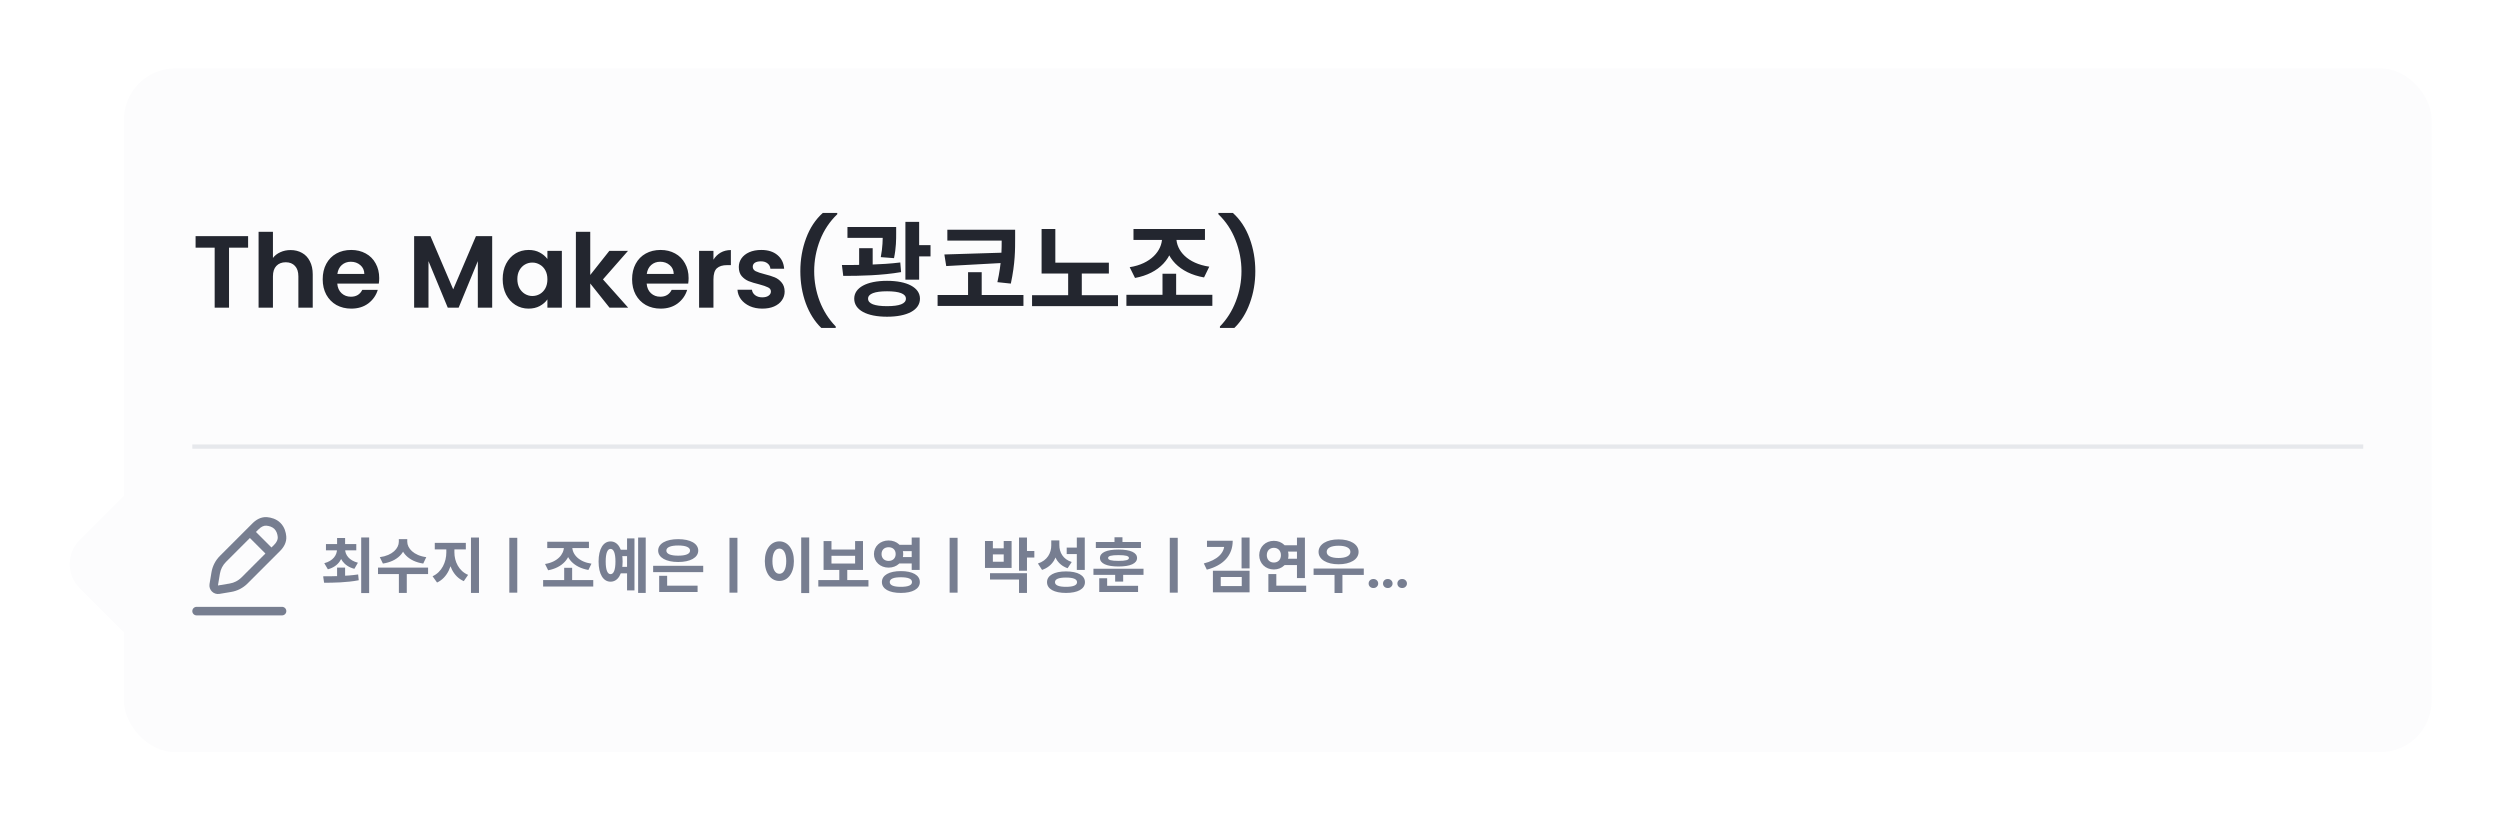 <svg width="585" height="192" viewBox="0 0 585 192" fill="none" xmlns="http://www.w3.org/2000/svg">
<g filter="url(#filter0_d_82_354)">
<rect x="29" width="540" height="160.001" rx="12" fill="#FCFCFD"/>
<path d="M18.657 121.657L29 132L29 100L18.657 110.343C15.533 113.467 15.533 118.533 18.657 121.657Z" fill="#FCFCFD"/>
<path d="M58.056 39.249V41.961H53.592V56.001H50.232V41.961H45.768V39.249H58.056ZM67.996 42.513C69.004 42.513 69.9 42.737 70.684 43.185C71.468 43.617 72.076 44.265 72.508 45.129C72.956 45.977 73.18 47.001 73.18 48.201V56.001H69.82V48.657C69.82 47.601 69.556 46.793 69.028 46.233C68.5 45.657 67.78 45.369 66.868 45.369C65.94 45.369 65.204 45.657 64.66 46.233C64.132 46.793 63.868 47.601 63.868 48.657V56.001H60.508V38.241H63.868V44.361C64.3 43.785 64.876 43.337 65.596 43.017C66.316 42.681 67.116 42.513 67.996 42.513ZM88.735 49.065C88.735 49.545 88.703 49.977 88.639 50.361H78.919C78.999 51.321 79.335 52.073 79.927 52.617C80.519 53.161 81.247 53.433 82.111 53.433C83.359 53.433 84.247 52.897 84.775 51.825H88.399C88.015 53.105 87.279 54.161 86.191 54.993C85.103 55.809 83.767 56.217 82.183 56.217C80.903 56.217 79.751 55.937 78.727 55.377C77.719 54.801 76.927 53.993 76.351 52.953C75.791 51.913 75.511 50.713 75.511 49.353C75.511 47.977 75.791 46.769 76.351 45.729C76.911 44.689 77.695 43.889 78.703 43.329C79.711 42.769 80.871 42.489 82.183 42.489C83.447 42.489 84.575 42.761 85.567 43.305C86.575 43.849 87.351 44.625 87.895 45.633C88.455 46.625 88.735 47.769 88.735 49.065ZM85.255 48.105C85.239 47.241 84.927 46.553 84.319 46.041C83.711 45.513 82.967 45.249 82.087 45.249C81.255 45.249 80.551 45.505 79.975 46.017C79.415 46.513 79.071 47.209 78.943 48.105H85.255ZM115.17 39.249V56.001H111.81V45.105L107.322 56.001H104.778L100.266 45.105V56.001H96.906V39.249H100.722L106.05 51.705L111.378 39.249H115.17ZM117.628 49.305C117.628 47.961 117.892 46.769 118.42 45.729C118.964 44.689 119.692 43.889 120.604 43.329C121.532 42.769 122.564 42.489 123.7 42.489C124.692 42.489 125.556 42.689 126.292 43.089C127.044 43.489 127.644 43.993 128.092 44.601V42.705H131.476V56.001H128.092V54.057C127.66 54.681 127.06 55.201 126.292 55.617C125.54 56.017 124.668 56.217 123.676 56.217C122.556 56.217 121.532 55.929 120.604 55.353C119.692 54.777 118.964 53.969 118.42 52.929C117.892 51.873 117.628 50.665 117.628 49.305ZM128.092 49.353C128.092 48.537 127.932 47.841 127.612 47.265C127.292 46.673 126.86 46.225 126.316 45.921C125.772 45.601 125.188 45.441 124.564 45.441C123.94 45.441 123.364 45.593 122.836 45.897C122.308 46.201 121.876 46.649 121.54 47.241C121.22 47.817 121.06 48.505 121.06 49.305C121.06 50.105 121.22 50.809 121.54 51.417C121.876 52.009 122.308 52.465 122.836 52.785C123.38 53.105 123.956 53.265 124.564 53.265C125.188 53.265 125.772 53.113 126.316 52.809C126.86 52.489 127.292 52.041 127.612 51.465C127.932 50.873 128.092 50.169 128.092 49.353ZM142.63 56.001L138.118 50.337V56.001H134.758V38.241H138.118V48.345L142.582 42.705H146.95L141.094 49.377L146.998 56.001H142.63ZM161.133 49.065C161.133 49.545 161.101 49.977 161.037 50.361H151.317C151.397 51.321 151.733 52.073 152.325 52.617C152.917 53.161 153.645 53.433 154.509 53.433C155.757 53.433 156.645 52.897 157.173 51.825H160.797C160.413 53.105 159.677 54.161 158.589 54.993C157.501 55.809 156.165 56.217 154.581 56.217C153.301 56.217 152.149 55.937 151.125 55.377C150.117 54.801 149.325 53.993 148.749 52.953C148.189 51.913 147.909 50.713 147.909 49.353C147.909 47.977 148.189 46.769 148.749 45.729C149.309 44.689 150.093 43.889 151.101 43.329C152.109 42.769 153.269 42.489 154.581 42.489C155.845 42.489 156.973 42.761 157.965 43.305C158.973 43.849 159.749 44.625 160.293 45.633C160.853 46.625 161.133 47.769 161.133 49.065ZM157.653 48.105C157.637 47.241 157.325 46.553 156.717 46.041C156.109 45.513 155.365 45.249 154.485 45.249C153.653 45.249 152.949 45.505 152.373 46.017C151.813 46.513 151.469 47.209 151.341 48.105H157.653ZM166.946 44.769C167.378 44.065 167.938 43.513 168.626 43.113C169.33 42.713 170.13 42.513 171.026 42.513V46.041H170.138C169.082 46.041 168.282 46.289 167.738 46.785C167.21 47.281 166.946 48.145 166.946 49.377V56.001H163.586V42.705H166.946V44.769ZM178.377 56.217C177.289 56.217 176.313 56.025 175.449 55.641C174.585 55.241 173.897 54.705 173.385 54.033C172.889 53.361 172.617 52.617 172.569 51.801H175.953C176.017 52.313 176.265 52.737 176.697 53.073C177.145 53.409 177.697 53.577 178.353 53.577C178.993 53.577 179.489 53.449 179.841 53.193C180.209 52.937 180.393 52.609 180.393 52.209C180.393 51.777 180.169 51.457 179.721 51.249C179.289 51.025 178.593 50.785 177.633 50.529C176.641 50.289 175.825 50.041 175.185 49.785C174.561 49.529 174.017 49.137 173.553 48.609C173.105 48.081 172.881 47.369 172.881 46.473C172.881 45.737 173.089 45.065 173.505 44.457C173.937 43.849 174.545 43.369 175.329 43.017C176.129 42.665 177.065 42.489 178.137 42.489C179.721 42.489 180.985 42.889 181.929 43.689C182.873 44.473 183.393 45.537 183.489 46.881H180.273C180.225 46.353 180.001 45.937 179.601 45.633C179.217 45.313 178.697 45.153 178.041 45.153C177.433 45.153 176.961 45.265 176.625 45.489C176.305 45.713 176.145 46.025 176.145 46.425C176.145 46.873 176.369 47.217 176.817 47.457C177.265 47.681 177.961 47.913 178.905 48.153C179.865 48.393 180.657 48.641 181.281 48.897C181.905 49.153 182.441 49.553 182.889 50.097C183.353 50.625 183.593 51.329 183.609 52.209C183.609 52.977 183.393 53.665 182.961 54.273C182.545 54.881 181.937 55.361 181.137 55.713C180.353 56.049 179.433 56.217 178.377 56.217ZM192.175 60.729C190.623 59.225 189.415 57.305 188.551 54.969C187.703 52.633 187.279 50.129 187.279 47.457C187.279 44.721 187.727 42.153 188.623 39.753C189.519 37.337 190.823 35.361 192.535 33.825H195.919V34.137C194.159 35.817 192.815 37.833 191.887 40.185C190.975 42.537 190.519 44.961 190.519 47.457C190.519 49.889 190.951 52.241 191.815 54.513C192.695 56.769 193.943 58.729 195.559 60.393V60.729H192.175ZM198.303 37.113H207.807V39.657H198.303V37.113ZM201.039 42.081H204.207V47.577H201.039V42.081ZM206.559 37.113H209.703V38.553C209.703 40.041 209.703 41.985 209.199 44.409L206.103 44.169C206.559 41.793 206.559 40.041 206.559 38.553V37.113ZM211.863 35.913H215.079V49.449H211.863V35.913ZM213.807 41.361H217.743V44.001H213.807V41.361ZM197.319 48.561L197.007 46.017C200.991 46.017 206.223 45.969 210.663 45.417L210.855 47.673C206.295 48.465 201.255 48.561 197.319 48.561ZM207.567 49.713C212.295 49.713 215.271 51.297 215.271 53.889C215.271 56.553 212.295 58.113 207.567 58.113C202.839 58.113 199.887 56.553 199.887 53.889C199.887 51.297 202.839 49.713 207.567 49.713ZM207.567 52.161C204.711 52.161 203.127 52.737 203.127 53.889C203.127 55.089 204.711 55.641 207.567 55.641C210.447 55.641 211.983 55.089 211.983 53.889C211.983 52.737 210.447 52.161 207.567 52.161ZM221.678 37.761H235.67V40.305H221.678V37.761ZM219.398 53.025H239.486V55.593H219.398V53.025ZM234.398 37.761H237.542V39.705C237.542 42.393 237.566 45.537 236.534 50.361L233.39 50.025C234.398 45.513 234.398 42.273 234.398 39.705V37.761ZM234.974 43.113V45.513L221.414 46.257L220.982 43.545L234.974 43.113ZM226.526 47.697H229.718V53.961H226.526V47.697ZM243.732 45.465H259.476V48.009H243.732V45.465ZM241.5 53.073H261.612V55.641H241.5V53.073ZM249.948 46.977H253.14V53.793H249.948V46.977ZM243.732 37.593H246.948V46.569H243.732V37.593ZM263.578 52.977H283.69V55.569H263.578V52.977ZM272.026 48.057H275.218V53.697H272.026V48.057ZM271.93 38.817H274.618V39.609C274.618 44.289 271.258 48.009 265.594 49.041L264.346 46.521C269.29 45.753 271.93 42.681 271.93 39.609V38.817ZM272.578 38.817H275.266V39.609C275.266 42.681 277.906 45.657 282.97 46.401L281.746 48.921C275.986 47.913 272.578 44.289 272.578 39.609V38.817ZM265.234 37.593H281.962V40.137H265.234V37.593ZM285.464 60.729V60.393C287.08 58.729 288.32 56.769 289.184 54.513C290.064 52.241 290.504 49.889 290.504 47.457C290.504 44.961 290.04 42.537 289.112 40.185C288.2 37.833 286.864 35.817 285.104 34.137V33.825H288.488C290.2 35.361 291.504 37.337 292.4 39.753C293.296 42.153 293.744 44.721 293.744 47.457C293.744 50.129 293.312 52.633 292.448 54.969C291.6 57.305 290.4 59.225 288.848 60.729H285.464Z" fill="#23262F"/>
<rect width="508" height="1" transform="translate(45 88.001)" fill="#E6E8EC"/>
<path fill-rule="evenodd" clip-rule="evenodd" d="M62.319 107.007C61.745 106.956 61.114 107.254 60.512 107.856L59.891 108.478L63.524 112.111L64.145 111.489C64.748 110.887 65.045 110.256 64.994 109.682C64.933 108.994 64.719 108.288 64.216 107.785C63.714 107.282 63.008 107.069 62.319 107.007ZM52.871 115.497L58.476 109.892L62.109 113.525L56.504 119.13C55.759 119.876 54.799 120.369 53.76 120.543L51.011 121.001C51.009 121.001 51.008 121.001 51.007 121.001C51.006 121.001 51.005 121 51.003 120.998C51.002 120.997 51.002 120.996 51.001 120.996C51.001 120.995 51 120.994 51 120.994C51 120.993 51 120.992 51.001 120.99L51.459 118.242C51.632 117.202 52.126 116.243 52.871 115.497ZM59.098 106.442C59.905 105.635 61.086 104.889 62.497 105.015C63.422 105.098 64.663 105.403 65.631 106.371C66.598 107.338 66.903 108.579 66.986 109.504C67.112 110.915 66.367 112.096 65.559 112.903L57.918 120.545C56.878 121.585 55.539 122.274 54.088 122.515L51.34 122.973C49.98 123.2 48.801 122.021 49.028 120.661L49.486 117.913C49.727 116.462 50.417 115.123 51.457 114.083L59.098 106.442ZM46 126.001C45.448 126.001 45 126.449 45 127.001C45 127.554 45.448 128.001 46 128.001H66C66.552 128.001 67 127.554 67 127.001C67 126.449 66.552 126.001 66 126.001H46Z" fill="#777E90"/>
<path d="M78.878 116.825H80.754V119.499H78.878V116.825ZM78.864 112.205H80.348V112.499C80.348 114.669 79.186 116.559 76.722 117.217L75.882 115.789C77.954 115.243 78.864 113.885 78.864 112.499V112.205ZM79.256 112.205H80.754V112.499C80.754 113.829 81.692 115.145 83.75 115.677L82.924 117.105C80.46 116.475 79.256 114.613 79.256 112.499V112.205ZM76.274 111.309H83.372V112.779H76.274V111.309ZM78.878 109.895H80.754V111.953H78.878V109.895ZM84.52 109.769H86.382V122.775H84.52V109.769ZM75.84 120.367L75.616 118.855C77.884 118.855 81.076 118.827 83.806 118.421L83.946 119.779C81.132 120.325 78.08 120.353 75.84 120.367ZM93.325 110.161H94.963V110.763C94.963 113.255 93.003 115.369 89.601 115.873L88.873 114.375C91.855 113.983 93.325 112.289 93.325 110.763V110.161ZM93.675 110.161H95.299V110.763C95.299 112.275 96.783 113.983 99.751 114.375L99.037 115.873C95.635 115.369 93.675 113.255 93.675 110.763V110.161ZM93.339 118.001H95.187V122.747H93.339V118.001ZM88.453 116.825H100.171V118.337H88.453V116.825ZM104.44 111.827H105.924V113.283C105.924 116.279 104.706 119.205 102.27 120.311L101.22 118.841C103.39 117.875 104.44 115.481 104.44 113.283V111.827ZM104.86 111.827H106.33V113.283C106.33 115.383 107.366 117.623 109.536 118.519L108.528 119.989C106.064 118.925 104.86 116.167 104.86 113.283V111.827ZM101.738 111.029H109.004V112.555H101.738V111.029ZM110.208 109.783H112.084V122.747H110.208V109.783ZM119.181 109.853H121.043V122.691H119.181V109.853ZM127.09 119.737H138.822V121.249H127.09V119.737ZM132.018 116.867H133.88V120.157H132.018V116.867ZM131.962 111.477H133.53V111.939C133.53 114.669 131.57 116.839 128.266 117.441L127.538 115.971C130.422 115.523 131.962 113.731 131.962 111.939V111.477ZM132.34 111.477H133.908V111.939C133.908 113.731 135.448 115.467 138.402 115.901L137.688 117.371C134.328 116.783 132.34 114.669 132.34 111.939V111.477ZM128.056 110.763H137.814V112.247H128.056V110.763ZM145.107 112.639H147.263V114.137H145.107V112.639ZM145.107 116.643H147.263V118.155H145.107V116.643ZM149.321 109.783H151.099V122.747H149.321V109.783ZM146.731 109.979H148.467V122.159H146.731V109.979ZM142.867 110.693C144.589 110.693 145.695 112.471 145.695 115.397C145.695 118.337 144.589 120.115 142.867 120.115C141.159 120.115 140.067 118.337 140.067 115.397C140.067 112.471 141.159 110.693 142.867 110.693ZM142.867 112.443C142.153 112.443 141.733 113.423 141.733 115.397C141.733 117.385 142.153 118.351 142.867 118.351C143.595 118.351 144.015 117.385 144.015 115.397C144.015 113.423 143.595 112.443 142.867 112.443ZM152.834 116.391H164.552V117.875H152.834V116.391ZM154.248 121.039H163.236V122.523H154.248V121.039ZM154.248 118.743H156.11V121.515H154.248V118.743ZM158.7 110.161C161.514 110.161 163.39 111.183 163.39 112.835C163.39 114.487 161.514 115.509 158.7 115.509C155.872 115.509 154.01 114.487 154.01 112.835C154.01 111.183 155.872 110.161 158.7 110.161ZM158.7 111.645C156.95 111.645 155.928 112.051 155.928 112.835C155.928 113.633 156.95 114.025 158.7 114.025C160.45 114.025 161.472 113.633 161.472 112.835C161.472 112.051 160.45 111.645 158.7 111.645ZM170.697 109.853H172.559V122.691H170.697V109.853ZM187.481 109.769H189.357V122.775H187.481V109.769ZM182.371 110.679C184.331 110.679 185.773 112.471 185.773 115.299C185.773 118.155 184.331 119.947 182.371 119.947C180.411 119.947 178.969 118.155 178.969 115.299C178.969 112.471 180.411 110.679 182.371 110.679ZM182.371 112.373C181.405 112.373 180.747 113.395 180.747 115.299C180.747 117.231 181.405 118.267 182.371 118.267C183.337 118.267 183.981 117.231 183.981 115.299C183.981 113.395 183.337 112.373 182.371 112.373ZM191.484 119.737H203.216V121.249H191.484V119.737ZM196.398 116.965H198.26V120.101H196.398V116.965ZM192.716 110.609H194.564V112.597H200.094V110.609H201.942V117.357H192.716V110.609ZM194.564 114.053V115.873H200.094V114.053H194.564ZM210.089 111.477H213.925V112.961H210.089V111.477ZM210.089 114.347H213.925V115.845H210.089V114.347ZM207.933 110.469C209.865 110.469 211.349 111.813 211.349 113.647C211.349 115.481 209.865 116.825 207.933 116.825C205.987 116.825 204.503 115.481 204.503 113.647C204.503 111.813 205.987 110.469 207.933 110.469ZM207.933 112.051C206.981 112.051 206.281 112.625 206.281 113.647C206.281 114.655 206.981 115.257 207.933 115.257C208.885 115.257 209.585 114.655 209.585 113.647C209.585 112.625 208.885 112.051 207.933 112.051ZM213.337 109.783H215.199V117.371H213.337V109.783ZM210.803 117.637C213.533 117.637 215.241 118.589 215.241 120.199C215.241 121.809 213.533 122.747 210.803 122.747C208.073 122.747 206.365 121.809 206.365 120.199C206.365 118.589 208.073 117.637 210.803 117.637ZM210.803 119.079C209.109 119.079 208.199 119.443 208.199 120.199C208.199 120.955 209.109 121.319 210.803 121.319C212.511 121.319 213.407 120.955 213.407 120.199C213.407 119.443 212.511 119.079 210.803 119.079ZM222.212 109.853H224.074V122.691H222.212V109.853ZM238.451 109.783H240.313V117.553H238.451V109.783ZM239.795 112.933H242.035V114.459H239.795V112.933ZM231.661 118.127H240.313V122.747H238.451V119.611H231.661V118.127ZM230.485 110.595H232.333V112.303H234.867V110.595H236.715V116.895H230.485V110.595ZM232.333 113.731V115.439H234.867V113.731H232.333ZM245.996 110.455H247.55V111.617C247.55 114.221 246.388 116.503 243.84 117.357L242.874 115.859C245.086 115.145 245.996 113.395 245.996 111.617V110.455ZM246.388 110.455H247.886V111.533C247.886 113.255 248.726 114.851 250.784 115.509L249.818 116.965C247.424 116.139 246.388 114.053 246.388 111.533V110.455ZM251.974 109.783H253.836V117.371H251.974V109.783ZM249.44 117.707C252.184 117.707 253.878 118.645 253.878 120.227C253.878 121.823 252.184 122.747 249.44 122.747C246.696 122.747 245.002 121.823 245.002 120.227C245.002 118.645 246.696 117.707 249.44 117.707ZM249.44 119.149C247.76 119.149 246.864 119.499 246.864 120.227C246.864 120.955 247.76 121.319 249.44 121.319C251.134 121.319 252.03 120.955 252.03 120.227C252.03 119.499 251.134 119.149 249.44 119.149ZM249.608 112.135H252.24V113.647H249.608V112.135ZM255.865 117.077H267.583V118.519H255.865V117.077ZM260.947 118.141H262.823V120.101H260.947V118.141ZM257.223 121.081H266.309V122.523H257.223V121.081ZM257.223 119.317H259.071V121.991H257.223V119.317ZM256.425 110.833H266.981V112.233H256.425V110.833ZM261.731 112.597C264.489 112.597 266.071 113.283 266.071 114.571C266.071 115.859 264.489 116.559 261.731 116.559C258.973 116.559 257.391 115.859 257.391 114.571C257.391 113.283 258.973 112.597 261.731 112.597ZM261.731 113.899C260.037 113.899 259.295 114.095 259.295 114.571C259.295 115.047 260.037 115.243 261.731 115.243C263.411 115.243 264.167 115.047 264.167 114.571C264.167 114.095 263.411 113.899 261.731 113.899ZM260.793 109.727H262.655V111.729H260.793V109.727ZM273.728 109.853H275.59V122.691H273.728V109.853ZM286.495 110.525H288.455C288.455 113.969 286.257 116.307 282.393 117.301L281.693 115.845C284.871 115.047 286.495 113.395 286.495 111.449V110.525ZM282.435 110.525H287.699V111.981H282.435V110.525ZM290.527 109.783H292.403V117.007H290.527V109.783ZM283.821 117.553H292.403V122.607H283.821V117.553ZM290.569 119.023H285.655V121.137H290.569V119.023ZM300.368 111.589H304.176V113.073H300.368V111.589ZM300.368 114.739H304.176V116.223H300.368V114.739ZM303.49 109.797H305.352V119.275H303.49V109.797ZM296.798 121.039H305.646V122.523H296.798V121.039ZM296.798 118.337H298.66V121.809H296.798V118.337ZM298.086 110.553C300.004 110.553 301.502 111.953 301.502 113.913C301.502 115.845 300.004 117.259 298.086 117.259C296.154 117.259 294.656 115.845 294.656 113.913C294.656 111.953 296.154 110.553 298.086 110.553ZM298.086 112.191C297.134 112.191 296.434 112.835 296.434 113.913C296.434 114.991 297.134 115.635 298.086 115.635C299.024 115.635 299.738 114.991 299.738 113.913C299.738 112.835 299.024 112.191 298.086 112.191ZM307.381 117.035H319.127V118.533H307.381V117.035ZM312.281 118.001H314.129V122.761H312.281V118.001ZM313.219 110.217C315.991 110.217 317.909 111.365 317.909 113.143C317.909 114.907 315.991 116.041 313.219 116.041C310.461 116.041 308.543 114.907 308.543 113.143C308.543 111.365 310.461 110.217 313.219 110.217ZM313.219 111.701C311.525 111.701 310.447 112.205 310.447 113.143C310.447 114.067 311.525 114.571 313.219 114.571C314.927 114.571 315.991 114.067 315.991 113.143C315.991 112.205 314.927 111.701 313.219 111.701ZM321.379 121.599C321.053 121.599 320.782 121.496 320.567 121.291C320.362 121.086 320.259 120.838 320.259 120.549C320.259 120.25 320.362 119.998 320.567 119.793C320.782 119.588 321.053 119.485 321.379 119.485C321.706 119.485 321.972 119.588 322.177 119.793C322.392 119.998 322.499 120.25 322.499 120.549C322.499 120.838 322.392 121.086 322.177 121.291C321.972 121.496 321.706 121.599 321.379 121.599ZM324.743 121.599C324.416 121.599 324.145 121.496 323.931 121.291C323.725 121.086 323.623 120.838 323.623 120.549C323.623 120.25 323.725 119.998 323.931 119.793C324.145 119.588 324.416 119.485 324.743 119.485C325.069 119.485 325.335 119.588 325.541 119.793C325.755 119.998 325.863 120.25 325.863 120.549C325.863 120.838 325.755 121.086 325.541 121.291C325.335 121.496 325.069 121.599 324.743 121.599ZM328.106 121.599C327.779 121.599 327.509 121.496 327.294 121.291C327.089 121.086 326.986 120.838 326.986 120.549C326.986 120.25 327.089 119.998 327.294 119.793C327.509 119.588 327.779 119.485 328.106 119.485C328.433 119.485 328.699 119.588 328.904 119.793C329.119 119.998 329.226 120.25 329.226 120.549C329.226 120.838 329.119 121.086 328.904 121.291C328.699 121.496 328.433 121.599 328.106 121.599Z" fill="#777E91"/>
</g>
<defs>
<filter id="filter0_d_82_354" x="0.314" y="0" width="584.686" height="192.001" filterUnits="userSpaceOnUse" color-interpolation-filters="sRGB">
<feFlood flood-opacity="0" result="BackgroundImageFix"/>
<feColorMatrix in="SourceAlpha" type="matrix" values="0 0 0 0 0 0 0 0 0 0 0 0 0 0 0 0 0 0 127 0" result="hardAlpha"/>
<feMorphology radius="48" operator="erode" in="SourceAlpha" result="effect1_dropShadow_82_354"/>
<feOffset dy="16"/>
<feGaussianBlur stdDeviation="32"/>
<feColorMatrix type="matrix" values="0 0 0 0 0.121 0 0 0 0 0.183 0 0 0 0 0.275 0 0 0 0.4 0"/>
<feBlend mode="multiply" in2="BackgroundImageFix" result="effect1_dropShadow_82_354"/>
<feBlend mode="normal" in="SourceGraphic" in2="effect1_dropShadow_82_354" result="shape"/>
</filter>
</defs>
</svg>
